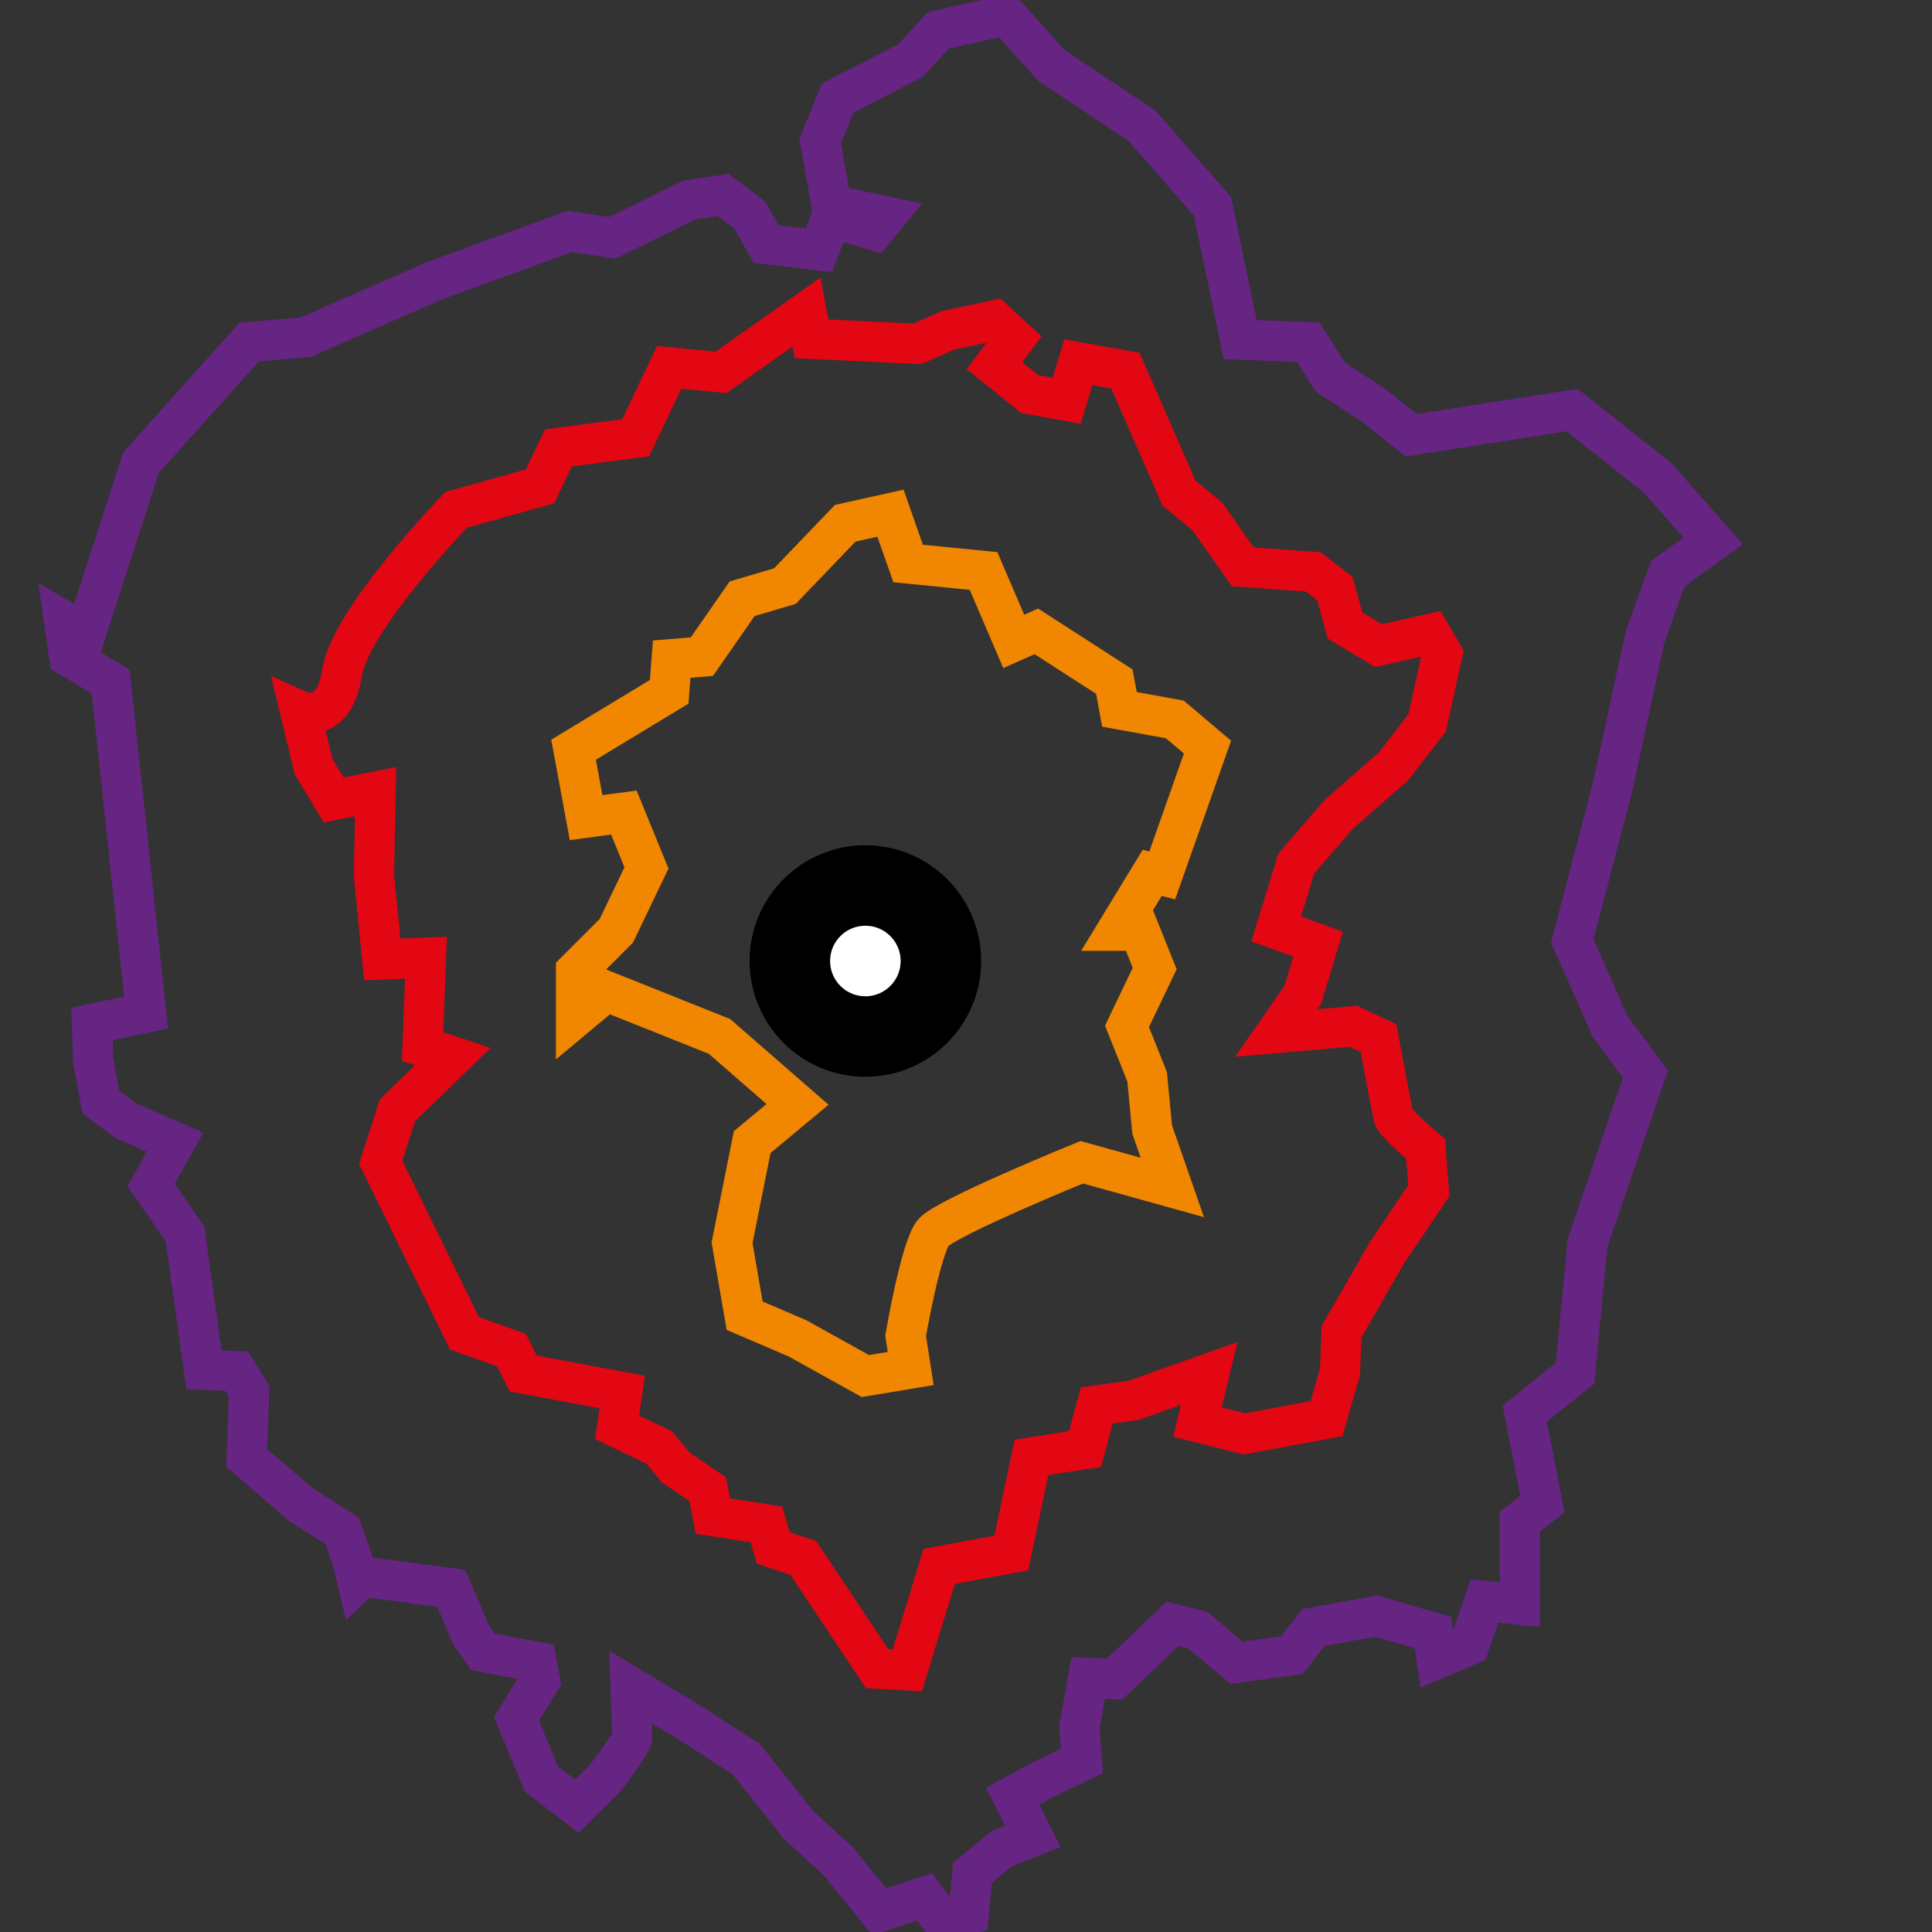 <?xml version="1.0" encoding="utf-8"?>
<!-- Generator: Adobe Illustrator 15.0.0, SVG Export Plug-In . SVG Version: 6.00 Build 0)  -->
<!DOCTYPE svg PUBLIC "-//W3C//DTD SVG 1.1//EN" "http://www.w3.org/Graphics/SVG/1.1/DTD/svg11.dtd">
<svg version="1.1" xmlns="http://www.w3.org/2000/svg" xmlns:xlink="http://www.w3.org/1999/xlink" x="0px" y="0px" width="24px"
	 height="24px" viewBox="0 0 24 24" enable-background="new 0 0 24 24" xml:space="preserve">
<rect x="0" y="0" width="24" height="24" fill="#333333" stroke="none"/>
<g id="svg2" sodipodi:docname="buffer.png" inkscape:version="0.48.3.1 r9886" xmlns:dc="http://purl.org/dc/elements/1.1/" xmlns:rdf="http://www.w3.org/1999/02/22-rdf-syntax-ns#" xmlns:cc="http://creativecommons.org/ns#" xmlns:svg="http://www.w3.org/2000/svg" xmlns:sodipodi="http://sodipodi.sourceforge.net/DTD/sodipodi-0.dtd" xmlns:inkscape="http://www.inkscape.org/namespaces/inkscape" display="none">
	
		<sodipodi:namedview  inkscape:current-layer="svg2" id="namedview4" inkscape:window-maximized="1" inkscape:pageopacity="0" inkscape:pageshadow="2" inkscape:window-width="1375" inkscape:window-height="876" inkscape:window-x="65" inkscape:window-y="24" pagecolor="#ffffff" showgrid="false" bordercolor="#666666" objecttolerance="10" gridtolerance="10" inkscape:zoom="9.8333333" guidetolerance="10" inkscape:cx="49.680464" inkscape:cy="0.5315574" borderopacity="1">
		</sodipodi:namedview>
	

	<polygon display="inline" fill="none" points="9.188,11.859 9.313,12.109 9.719,12.297 11.219,13.766 11.594,13.359 12.344,13.047 
		12.688,12.563 12.719,12.078 12.078,11.734 12.156,11.266 11.719,11.188 12.078,10.594 11.891,10.281 11.484,10 11.047,10.203 
		10.391,10.266 10.188,10.547 9.797,10.797 9.625,11.141 	"/>
</g>
<g id="Ebene_2">
	<path fill="none" stroke="#662483" stroke-width="0.5" stroke-miterlimit="10" d="M4.5,19.584l1.104,0.146l0.25,0.583L6,20.521
		l0.666,0.125l0.043,0.229l-0.293,0.479l0.313,0.75l0.438,0.333l0.355-0.354c0,0,0.332-0.438,0.332-0.5s-0.02-0.625-0.02-0.625
		l0.729,0.438l0.709,0.458l0.645,0.813l0.5,0.458l0.506,0.625l0.563-0.188l0.266,0.359l0.281-0.125l0.047-0.531l0.359-0.297
		l0.391-0.156l-0.25-0.5l0.344-0.188l0.516-0.25l-0.031-0.422l0.109-0.609l0.328,0.016l0.719-0.688l0.313,0.078l0.484,0.406
		l0.688-0.094l0.266-0.344l0.781-0.141l0.703,0.203l0.047,0.328l0.406-0.172l0.188-0.547l0.438,0.047v-0.234v-0.797l0.281-0.219
		l-0.219-1.125l0.625-0.5l0.156-1.625l0.719-2.094L20,12.75l-0.469-1.063l0.5-1.906l0.406-1.875l0.281-0.781l0.563-0.406
		l-0.688-0.781l-1.063-0.844l-2,0.313l-0.469-0.375l-0.531-0.344L16.25,4.25l-0.844-0.031l-0.344-1.656l-0.875-1l-1.125-0.75
		L12.5,0.188l-0.844,0.188L11.313,0.75l-0.906,0.469L10.188,1.75l0.141,0.797L11,2.688l-0.141,0.172l-0.531-0.156l-0.156,0.406
		L9.516,3.031L9.313,2.672l-0.328-0.25L8.563,2.484L7.609,2.953L7.078,2.875L5.406,3.484L3.797,4.188L3.094,4.25L1.75,5.75
		L1.063,7.875L0.797,7.719l0.063,0.438l0.516,0.313l0.438,4.109l-0.672,0.141l0.016,0.453l0.094,0.516l0.313,0.234l0.609,0.266
		l-0.297,0.531l0.422,0.609l0.234,1.688l0.406,0.016l0.156,0.25l-0.031,0.828l0.672,0.578l0.516,0.328l0.125,0.359l0.063,0.266
		L4.5,19.584z"/>
	<path fill="none" stroke="#E30613" stroke-width="0.5" stroke-miterlimit="10" d="M5.625,13.125l-0.688,0.667l-0.208,0.646
		l1.041,2.125l0.584,0.208L6.5,17.063l1.229,0.229l-0.063,0.438l0.521,0.25l0.208,0.25L8.792,18.5l0.063,0.333l0.666,0.104
		l0.084,0.292l0.375,0.125l0.916,1.375l0.375,0.021l0.396-1.292l0.896-0.166l0.25-1.188L13.479,18l0.146-0.542l0.458-0.063
		l0.938-0.333l-0.146,0.604l0.583,0.146l1.021-0.188l0.166-0.583l0.021-0.5l0.563-0.979l0.521-0.771l-0.042-0.521
		c0,0-0.375-0.313-0.396-0.396s-0.188-0.979-0.188-0.979l-0.313-0.146l-0.958,0.083l0.333-0.479l0.188-0.625l-0.521-0.188
		l0.25-0.813l0.521-0.604l0.688-0.604l0.417-0.541l0.188-0.854l-0.146-0.25l-0.646,0.146l-0.417-0.25l-0.125-0.458l-0.271-0.208
		l-0.875-0.063L15,6.417l-0.354-0.292l-0.666-1.521L13.396,4.5L13.25,4.979l-0.458-0.083l-0.438-0.354l0.25-0.333l-0.25-0.229
		l-0.584,0.125l-0.375,0.167l-1.313-0.063l-0.063-0.333l-1.063,0.75L8.313,4.563L7.896,5.438L6.938,5.563L6.708,6.042L5.667,6.333
		c0,0-1.313,1.355-1.417,2.021S3.729,8.833,3.729,8.833l0.166,0.688l0.25,0.417l0.521-0.104l-0.021,1.042l0.104,1.042l0.542-0.021
		L5.25,13L5.625,13.125z"/>
	<path fill="none" stroke="#F18700" stroke-width="0.5" stroke-miterlimit="10" d="M10.5,6.5L9.75,7.281L9.219,7.438l-0.5,0.719
		L8.344,8.188L8.313,8.594L7.125,9.313l0.156,0.844l0.469-0.063l0.281,0.688l-0.375,0.781l-0.5,0.5v0.563l0.375-0.313L8,12.5
		l0.938,0.375l0.969,0.844l-0.563,0.469l-0.25,1.25l0.156,0.906l0.656,0.281l0.844,0.469L11.313,17l-0.063-0.406
		c0,0,0.188-1.094,0.344-1.281s1.844-0.875,1.844-0.875l1.125,0.313l-0.25-0.719l-0.063-0.656L14,12.75l0.344-0.719l-0.188-0.469
		h-0.281l0.438-0.719l0.125,0.031L15,9.281l-0.406-0.344l-0.688-0.125l-0.063-0.344l-0.969-0.625l-0.281,0.125l-0.375-0.875
		L11.281,7l-0.219-0.625L10.5,6.5z"/>
	<circle fill="#FFFFFF" stroke="#000000" stroke-miterlimit="10" cx="10.75" cy="11.938" r="0.938"/>
</g>
</svg>
